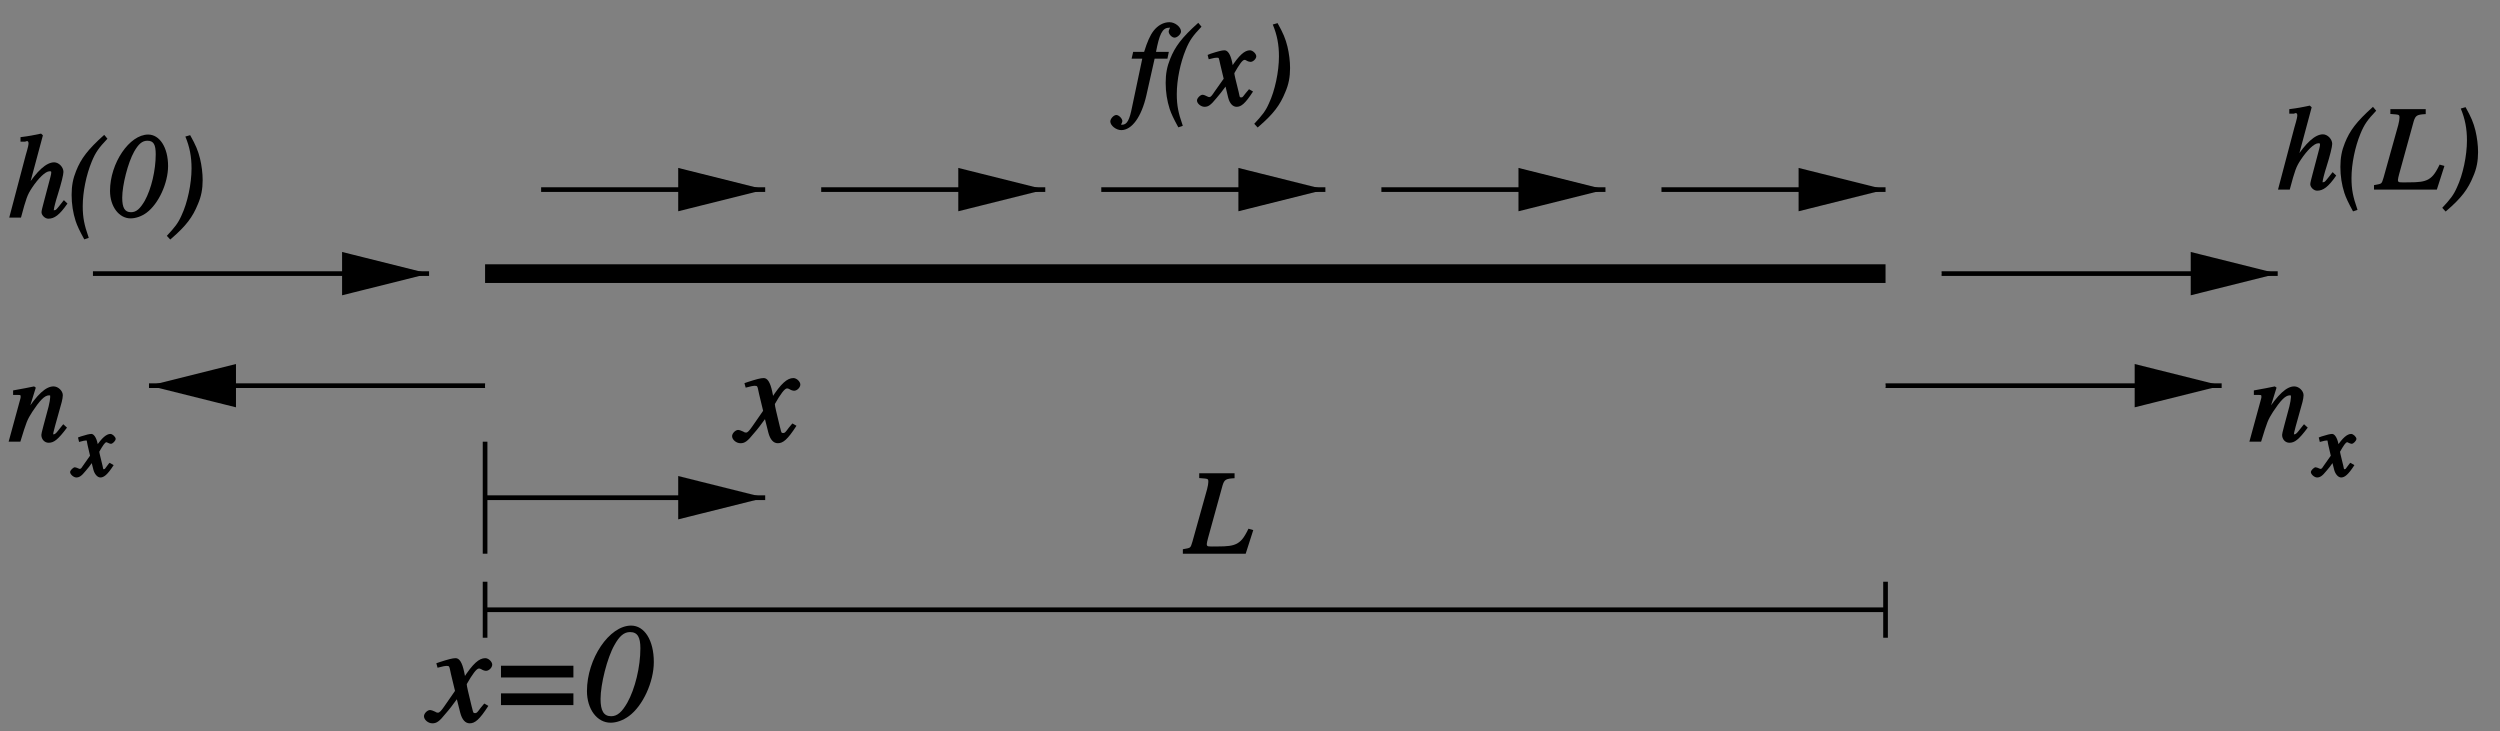 <?xml version="1.0" encoding="UTF-8"?>
<svg xmlns="http://www.w3.org/2000/svg" xmlns:xlink="http://www.w3.org/1999/xlink" width="253pt" height="74pt" viewBox="0 0 253 74" version="1.1">
<rect x="0" y="0" width="253" height="74" fill="#808080" stroke="none"/>
<defs>
<g>
<symbol overflow="visible" id="glyph4-0">
<path style="stroke:none;" d=""/>
</symbol>
<symbol overflow="visible" id="glyph4-1">
<path style="stroke:none;" d="M 5.406 -1.656 L 5.156 -1.344 C 4.812 -0.906 4.703 -0.75 4.531 -0.75 C 4.438 -0.75 4.484 -0.703 4.484 -0.797 C 4.484 -0.875 4.484 -0.875 4.656 -1.547 L 5.344 -4.016 C 5.406 -4.266 5.453 -4.531 5.453 -4.703 C 5.453 -5.141 4.984 -5.594 4.516 -5.594 C 3.75 -5.594 2.875 -4.828 1.641 -2.906 L 1.891 -2.797 L 2.719 -5.469 L 2.547 -5.594 C 1.875 -5.453 1.625 -5.406 0.422 -5.188 L 0.422 -4.734 C 1.188 -4.719 1.188 -4.781 1.188 -4.547 C 1.188 -4.469 1.172 -4.406 1.156 -4.344 L -0.031 0 L 1.156 0 C 1.781 -2.047 1.844 -2.203 2.359 -3.016 C 3.078 -4.109 3.594 -4.688 4.047 -4.688 C 4.219 -4.688 4.172 -4.688 4.172 -4.469 C 4.172 -4.328 4.109 -3.938 4.016 -3.562 L 3.484 -1.578 C 3.328 -0.969 3.281 -0.797 3.281 -0.688 C 3.281 -0.234 3.609 0.109 4.016 0.109 C 4.547 0.109 4.953 -0.188 5.875 -1.422 L 5.5 -1.766 Z M 5.406 -1.656 "/>
</symbol>
<symbol overflow="visible" id="glyph4-2">
<path style="stroke:none;" d="M 4.844 -8.141 L 1.406 -8.141 L 1.406 -7.656 C 2.297 -7.578 2.328 -7.625 2.328 -7.266 C 2.328 -7.109 2.281 -6.828 2.203 -6.531 L 0.719 -1.219 C 0.5 -0.531 0.578 -0.609 -0.25 -0.453 L -0.25 0 L 6.109 0 L 6.875 -2.391 L 6.391 -2.531 C 5.891 -1.5 5.609 -1.219 5.094 -0.953 L 5.203 -1.016 C 4.781 -0.797 4.281 -0.734 3.234 -0.734 C 2.328 -0.734 2.172 -0.672 2.172 -0.984 C 2.172 -1.062 2.234 -1.359 2.297 -1.578 L 3.766 -6.906 C 3.953 -7.516 4.109 -7.594 4.984 -7.641 L 4.984 -8.141 Z M 4.844 -8.141 "/>
</symbol>
<symbol overflow="visible" id="glyph4-3">
<path style="stroke:none;" d="M 0.422 -4.75 L 1.312 -4.75 L 0.281 0.141 C 0.031 1.422 -0.219 1.938 -0.719 1.938 C -0.859 1.938 -0.812 2 -0.812 1.891 C -0.812 1.859 -0.859 1.938 -0.812 1.875 C -0.766 1.797 -0.703 1.641 -0.703 1.578 C -0.703 1.312 -1.062 0.953 -1.312 0.953 C -1.578 0.953 -1.922 1.328 -1.922 1.609 C -1.922 2.016 -1.344 2.484 -0.812 2.484 C 0.25 2.484 1.234 1.156 1.734 -1.062 L 2.562 -4.75 L 3.859 -4.75 L 4 -5.438 L 2.703 -5.438 C 3.031 -7.156 3.328 -7.875 4 -7.875 C 4.156 -7.875 4.109 -7.953 4.109 -7.875 C 4.109 -7.844 4.141 -7.922 4.125 -7.891 C 4.016 -7.641 3.984 -7.578 3.984 -7.5 C 3.984 -7.219 4.312 -6.875 4.578 -6.875 C 4.859 -6.875 5.234 -7.234 5.234 -7.5 C 5.234 -7.938 4.641 -8.438 4.062 -8.438 C 3.469 -8.438 2.891 -8.125 2.453 -7.562 C 2.094 -7.094 1.812 -6.438 1.5 -5.438 L 0.391 -5.438 L 0.234 -4.75 Z M 0.422 -4.75 "/>
</symbol>
<symbol overflow="visible" id="glyph4-4">
<path style="stroke:none;" d="M 2.047 1.953 C 1.625 0.75 1.469 -0.016 1.469 -1.156 C 1.469 -2.609 1.828 -4.328 2.375 -5.656 C 2.766 -6.609 3.094 -7.062 3.969 -7.984 L 3.641 -8.375 C 1.953 -6.859 1.297 -5.969 0.797 -4.719 C 0.484 -3.953 0.344 -3.219 0.344 -2.297 C 0.344 -1.375 0.484 -0.484 0.75 0.344 C 0.922 0.859 1.156 1.344 1.625 2.203 L 2.078 2.047 Z M 2.047 1.953 "/>
</symbol>
<symbol overflow="visible" id="glyph4-5">
<path style="stroke:none;" d="M 4.719 -1.578 C 4.625 -1.469 4.562 -1.406 4.453 -1.266 C 4.172 -0.906 4.141 -0.828 4.016 -0.828 C 3.828 -0.828 3.859 -0.828 3.781 -1.156 C 3.75 -1.266 3.75 -1.328 3.734 -1.375 C 3.438 -2.578 3.297 -3.125 3.297 -3.281 C 3.781 -4.125 4.109 -4.625 4.328 -4.625 C 4.406 -4.625 4.391 -4.625 4.516 -4.562 C 4.656 -4.469 4.844 -4.422 4.938 -4.422 C 5.203 -4.422 5.516 -4.734 5.516 -4.984 C 5.516 -5.25 5.156 -5.594 4.875 -5.594 C 4.344 -5.594 3.781 -5.109 2.953 -3.828 L 3.203 -3.719 L 3.078 -4.375 C 2.906 -5.203 2.625 -5.594 2.297 -5.594 C 2.047 -5.594 1.625 -5.484 0.906 -5.25 L 0.594 -5.125 L 0.703 -4.688 C 1.266 -4.828 1.375 -4.844 1.484 -4.844 C 1.781 -4.844 1.703 -4.891 1.875 -4.156 L 2.219 -2.719 L 1.281 -1.391 C 1.047 -1.031 0.906 -0.859 0.781 -0.859 C 0.703 -0.859 0.688 -0.859 0.562 -0.922 C 0.406 -1.016 0.188 -1.094 0.078 -1.094 C -0.141 -1.094 -0.484 -0.75 -0.484 -0.516 C -0.484 -0.203 -0.078 0.125 0.281 0.125 C 0.641 0.125 0.891 -0.016 1.484 -0.75 C 1.812 -1.125 2.062 -1.453 2.406 -1.922 L 2.672 -0.812 C 2.828 -0.203 3.141 0.125 3.531 0.125 C 3.984 0.125 4.391 -0.188 5.188 -1.422 L 4.781 -1.656 Z M 4.719 -1.578 "/>
</symbol>
<symbol overflow="visible" id="glyph4-6">
<path style="stroke:none;" d="M 0.438 2.125 C 1.938 0.828 2.594 -0.047 3.125 -1.359 C 3.469 -2.141 3.609 -2.906 3.609 -3.797 C 3.609 -4.469 3.516 -5.25 3.344 -5.969 C 3.141 -6.781 2.922 -7.312 2.344 -8.344 L 1.859 -8.203 C 2.297 -7.141 2.484 -6.172 2.484 -4.969 C 2.484 -3.438 2.078 -1.5 1.469 -0.219 C 1.125 0.562 0.812 0.953 -0.016 1.844 L 0.328 2.219 Z M 0.438 2.125 "/>
</symbol>
<symbol overflow="visible" id="glyph4-7">
<path style="stroke:none;" d="M 5.469 -1.656 C 4.828 -0.844 4.781 -0.75 4.594 -0.75 C 4.484 -0.75 4.547 -0.703 4.547 -0.812 C 4.547 -0.938 4.734 -1.688 4.938 -2.312 C 5.297 -3.453 5.516 -4.344 5.516 -4.625 C 5.516 -5.109 5.047 -5.594 4.578 -5.594 C 3.797 -5.594 2.844 -4.75 1.734 -3.016 L 1.984 -2.906 L 3.438 -8.328 L 3.25 -8.5 C 2.516 -8.344 2.047 -8.25 1.172 -8.141 L 1.172 -7.688 L 1.641 -7.688 C 1.656 -7.688 1.766 -7.734 1.781 -7.734 C 1.844 -7.781 1.984 -7.719 1.984 -7.547 C 1.984 -7.375 1.922 -7.078 1.844 -6.828 C 1.844 -6.828 1.766 -6.547 1.688 -6.281 L 0.031 0 L 1.219 0 C 1.75 -1.984 1.859 -2.297 2.344 -3.031 C 2.969 -3.969 3.688 -4.688 4.109 -4.688 C 4.281 -4.688 4.281 -4.688 4.281 -4.531 C 4.281 -4.469 4.25 -4.312 4.203 -4.125 L 3.547 -1.641 C 3.391 -1.062 3.297 -0.688 3.297 -0.547 C 3.297 -0.234 3.656 0.109 3.984 0.109 C 4.594 0.109 5.109 -0.25 5.922 -1.422 L 5.562 -1.766 Z M 5.469 -1.656 "/>
</symbol>
<symbol overflow="visible" id="glyph4-8">
<path style="stroke:none;" d="M 4.094 -8.406 C 2.203 -8.406 0.234 -5.516 0.234 -2.703 C 0.234 -1.109 1.156 0.078 2.312 0.078 C 2.828 0.078 3.438 -0.125 3.938 -0.5 C 5.141 -1.391 6.109 -3.484 6.109 -5.219 C 6.109 -7.109 5.25 -8.406 4.094 -8.406 Z M 4.016 -7.781 C 4.656 -7.781 4.859 -7.375 4.859 -6.406 C 4.859 -4.797 4.422 -2.922 3.75 -1.703 C 3.281 -0.906 2.906 -0.547 2.359 -0.547 C 1.719 -0.547 1.469 -1 1.469 -2.016 C 1.469 -3.281 2.047 -5.562 2.672 -6.672 C 3.109 -7.438 3.484 -7.781 4.016 -7.781 Z M 4.016 -7.781 "/>
</symbol>
<symbol overflow="visible" id="glyph5-0">
<path style="stroke:none;" d=""/>
</symbol>
<symbol overflow="visible" id="glyph5-1">
<path style="stroke:none;" d="M 3.484 -1.297 C 3.422 -1.219 3.375 -1.156 3.297 -1.047 C 3.094 -0.781 3.109 -0.75 3 -0.75 C 2.875 -0.75 2.969 -0.688 2.891 -0.938 C 2.875 -1.016 2.875 -1.062 2.859 -1.094 C 2.641 -2 2.531 -2.406 2.531 -2.516 C 2.875 -3.109 3.094 -3.469 3.25 -3.469 C 3.297 -3.469 3.25 -3.484 3.344 -3.438 C 3.453 -3.375 3.641 -3.312 3.703 -3.312 C 3.891 -3.312 4.188 -3.625 4.188 -3.812 C 4.188 -4 3.875 -4.312 3.656 -4.312 C 3.266 -4.312 2.797 -3.938 2.172 -2.984 L 2.469 -2.859 L 2.359 -3.344 C 2.234 -3.953 1.969 -4.312 1.734 -4.312 C 1.531 -4.312 1.219 -4.234 0.672 -4.062 L 0.375 -3.953 L 0.484 -3.5 C 0.953 -3.625 1.031 -3.641 1.109 -3.641 C 1.344 -3.641 1.219 -3.719 1.344 -3.188 L 1.594 -2.109 L 0.922 -1.156 C 0.734 -0.875 0.688 -0.781 0.578 -0.781 C 0.531 -0.781 0.562 -0.75 0.469 -0.797 C 0.344 -0.859 0.141 -0.938 0.062 -0.938 C -0.109 -0.938 -0.422 -0.625 -0.422 -0.453 C -0.422 -0.219 -0.062 0.094 0.203 0.094 C 0.484 0.094 0.719 -0.031 1.156 -0.578 C 1.406 -0.859 1.594 -1.109 1.766 -1.359 L 1.938 -0.672 C 2.062 -0.219 2.359 0.094 2.641 0.094 C 2.984 0.094 3.344 -0.156 3.984 -1.156 L 3.578 -1.391 Z M 3.484 -1.297 "/>
</symbol>
<symbol overflow="visible" id="glyph6-0">
<path style="stroke:none;" d=""/>
</symbol>
<symbol overflow="visible" id="glyph6-1">
<path style="stroke:none;" d="M 5.531 -1.781 C 5.422 -1.656 5.344 -1.562 5.219 -1.406 C 4.906 -0.984 4.828 -0.875 4.672 -0.875 C 4.469 -0.875 4.469 -0.922 4.375 -1.312 C 4.344 -1.422 4.328 -1.516 4.312 -1.547 C 3.969 -2.969 3.812 -3.609 3.812 -3.812 C 4.375 -4.797 4.797 -5.391 5.047 -5.391 C 5.141 -5.391 5.156 -5.375 5.297 -5.312 C 5.453 -5.203 5.656 -5.156 5.766 -5.156 C 6.062 -5.156 6.391 -5.484 6.391 -5.781 C 6.391 -6.078 6.016 -6.438 5.688 -6.438 C 5.062 -6.438 4.438 -5.891 3.469 -4.391 L 3.703 -4.297 L 3.547 -5.062 C 3.344 -6.016 3.062 -6.438 2.688 -6.438 C 2.375 -6.438 1.906 -6.312 1.047 -6.031 L 0.734 -5.922 L 0.859 -5.469 C 1.484 -5.625 1.609 -5.656 1.734 -5.656 C 2.094 -5.656 2.031 -5.656 2.219 -4.812 L 2.625 -3.125 L 1.531 -1.547 C 1.25 -1.141 1.062 -0.922 0.906 -0.922 C 0.828 -0.922 0.766 -0.922 0.625 -1.016 C 0.453 -1.109 0.203 -1.188 0.094 -1.188 C -0.172 -1.188 -0.516 -0.844 -0.516 -0.562 C -0.516 -0.203 -0.094 0.156 0.328 0.156 C 0.75 0.156 1.016 0 1.703 -0.859 C 2.094 -1.297 2.375 -1.688 2.812 -2.281 L 3.156 -0.906 C 3.344 -0.203 3.672 0.156 4.109 0.156 C 4.641 0.156 5.094 -0.203 6 -1.609 L 5.594 -1.844 Z M 5.531 -1.781 "/>
</symbol>
<symbol overflow="visible" id="glyph6-2">
<path style="stroke:none;" d="M 8.266 -5.672 L 1.062 -5.672 L 1.062 -4.484 L 8.391 -4.484 L 8.391 -5.672 Z M 8.266 -2.875 L 1.062 -2.875 L 1.062 -1.688 L 8.391 -1.688 L 8.391 -2.875 Z M 8.266 -2.875 "/>
</symbol>
<symbol overflow="visible" id="glyph6-3">
<path style="stroke:none;" d="M 4.781 -9.734 C 2.578 -9.734 0.312 -6.391 0.312 -3.109 C 0.312 -1.266 1.344 0.094 2.703 0.094 C 3.297 0.094 3.969 -0.141 4.562 -0.578 C 5.969 -1.609 7.078 -4.031 7.078 -6.047 C 7.078 -8.266 6.125 -9.734 4.781 -9.734 Z M 4.672 -9.078 C 5.438 -9.078 5.719 -8.547 5.719 -7.438 C 5.719 -5.562 5.188 -3.344 4.391 -1.922 C 3.859 -1 3.391 -0.562 2.766 -0.562 C 2 -0.562 1.688 -1.125 1.688 -2.312 C 1.688 -3.797 2.359 -6.484 3.094 -7.766 C 3.594 -8.672 4.062 -9.078 4.672 -9.078 Z M 4.672 -9.078 "/>
</symbol>
<symbol overflow="visible" id="glyph0-0">
<path style="stroke:none;" d="M 0 0 L 15.102 0 L 15.102 -15.102 L 0 -15.102 Z M 0 0 "/>
</symbol>
<symbol overflow="visible" id="glyph0-1">
<g transform="matrix(1,0,0,1,0,-16)">
<rect x="7" y="1" width="1" height="1"/>
<rect x="14" y="1" width="1" height="1"/>
<rect x="5" y="2" width="1" height="1"/>
<rect x="13" y="2" width="1" height="1"/>
<rect x="12" y="3" width="1" height="1"/>
<rect x="4" y="4" width="1" height="1"/>
<rect x="11" y="4" width="1" height="1"/>
<rect x="2" y="5" width="1" height="1"/>
<rect x="10" y="5" width="1" height="1"/>
<rect x="9" y="6" width="1" height="1"/>
<rect x="1" y="7" width="1" height="1"/>
<rect x="8" y="7" width="1" height="1"/>
<rect x="7" y="8" width="1" height="1"/>
<rect x="14" y="8" width="1" height="1"/>
<rect x="6" y="9" width="1" height="1"/>
<rect x="5" y="10" width="1" height="1"/>
<rect x="13" y="10" width="1" height="1"/>
<rect x="4" y="11" width="1" height="1"/>
<rect x="11" y="11" width="1" height="1"/>
<rect x="3" y="12" width="1" height="1"/>
<rect x="2" y="13" width="1" height="1"/>
<rect x="10" y="13" width="1" height="1"/>
<rect x="1" y="14" width="1" height="1"/>
<rect x="8" y="14" width="1" height="1"/>
<rect x="0" y="15" width="1" height="1"/>
</g>
</symbol>
<symbol overflow="visible" id="glyph1-0">
<path style="stroke:none;" d="M 0 0 L 15.102 0 L 15.102 -15.102 L 0 -15.102 Z M 0 0 "/>
</symbol>
<symbol overflow="visible" id="glyph1-1">
<g transform="matrix(1,0,0,1,0,-16)">
<rect x="7" y="1" width="1" height="1"/>
<rect x="14" y="1" width="1" height="1"/>
<rect x="5" y="2" width="1" height="1"/>
<rect x="13" y="2" width="1" height="1"/>
<rect x="12" y="3" width="1" height="1"/>
<rect x="4" y="4" width="1" height="1"/>
<rect x="11" y="4" width="1" height="1"/>
<rect x="2" y="5" width="1" height="1"/>
<rect x="10" y="5" width="1" height="1"/>
<rect x="9" y="6" width="1" height="1"/>
<rect x="1" y="7" width="1" height="1"/>
<rect x="8" y="7" width="1" height="1"/>
<rect x="7" y="8" width="1" height="1"/>
<rect x="14" y="8" width="1" height="1"/>
<rect x="6" y="9" width="1" height="1"/>
<rect x="5" y="10" width="1" height="1"/>
<rect x="13" y="10" width="1" height="1"/>
<rect x="4" y="11" width="1" height="1"/>
<rect x="11" y="11" width="1" height="1"/>
<rect x="3" y="12" width="1" height="1"/>
<rect x="2" y="13" width="1" height="1"/>
<rect x="10" y="13" width="1" height="1"/>
<rect x="1" y="14" width="1" height="1"/>
<rect x="8" y="14" width="1" height="1"/>
<rect x="0" y="15" width="1" height="1"/>
</g>
</symbol>
<symbol overflow="visible" id="glyph2-0">
<path style="stroke:none;" d="M 0 0 L 15.102 0 L 15.102 -15.102 L 0 -15.102 Z M 0 0 "/>
</symbol>
<symbol overflow="visible" id="glyph2-1">
<g transform="matrix(1,0,0,1,0,-16)">
<rect x="7" y="1" width="1" height="1"/>
<rect x="14" y="1" width="1" height="1"/>
<rect x="5" y="2" width="1" height="1"/>
<rect x="13" y="2" width="1" height="1"/>
<rect x="12" y="3" width="1" height="1"/>
<rect x="4" y="4" width="1" height="1"/>
<rect x="11" y="4" width="1" height="1"/>
<rect x="2" y="5" width="1" height="1"/>
<rect x="10" y="5" width="1" height="1"/>
<rect x="9" y="6" width="1" height="1"/>
<rect x="1" y="7" width="1" height="1"/>
<rect x="8" y="7" width="1" height="1"/>
<rect x="7" y="8" width="1" height="1"/>
<rect x="14" y="8" width="1" height="1"/>
<rect x="6" y="9" width="1" height="1"/>
<rect x="5" y="10" width="1" height="1"/>
<rect x="13" y="10" width="1" height="1"/>
<rect x="4" y="11" width="1" height="1"/>
<rect x="11" y="11" width="1" height="1"/>
<rect x="3" y="12" width="1" height="1"/>
<rect x="2" y="13" width="1" height="1"/>
<rect x="10" y="13" width="1" height="1"/>
<rect x="1" y="14" width="1" height="1"/>
<rect x="8" y="14" width="1" height="1"/>
<rect x="0" y="15" width="1" height="1"/>
</g>
</symbol>
<symbol overflow="visible" id="glyph3-0">
<path style="stroke:none;" d="M 0 0 L 15.102 0 L 15.102 -15.102 L 0 -15.102 Z M 0 0 "/>
</symbol>
<symbol overflow="visible" id="glyph3-1">
<g transform="matrix(1,0,0,1,0,-16)">
<rect x="7" y="1" width="1" height="1"/>
<rect x="14" y="1" width="1" height="1"/>
<rect x="5" y="2" width="1" height="1"/>
<rect x="13" y="2" width="1" height="1"/>
<rect x="12" y="3" width="1" height="1"/>
<rect x="4" y="4" width="1" height="1"/>
<rect x="11" y="4" width="1" height="1"/>
<rect x="2" y="5" width="1" height="1"/>
<rect x="10" y="5" width="1" height="1"/>
<rect x="9" y="6" width="1" height="1"/>
<rect x="1" y="7" width="1" height="1"/>
<rect x="8" y="7" width="1" height="1"/>
<rect x="7" y="8" width="1" height="1"/>
<rect x="14" y="8" width="1" height="1"/>
<rect x="6" y="9" width="1" height="1"/>
<rect x="5" y="10" width="1" height="1"/>
<rect x="13" y="10" width="1" height="1"/>
<rect x="4" y="11" width="1" height="1"/>
<rect x="11" y="11" width="1" height="1"/>
<rect x="3" y="12" width="1" height="1"/>
<rect x="2" y="13" width="1" height="1"/>
<rect x="10" y="13" width="1" height="1"/>
<rect x="1" y="14" width="1" height="1"/>
<rect x="8" y="14" width="1" height="1"/>
<rect x="0" y="15" width="1" height="1"/>
</g>
</symbol>
</g>
<clipPath id="clip1">
  <path d="M 48 50 L 78 50 L 78 51 L 48 51 Z M 48 50 "/>
</clipPath>
<clipPath id="clip2">
  <path d="M 0 0 L 0 74 L 253 74 L 253 0 Z M 68.871 52.258 L 78.383 52.258 L 78.383 48.477 L 68.871 48.477 L 76.43 50.367 Z M 68.871 52.258 "/>
</clipPath>
<clipPath id="clip3">
  <path d="M 196.398 27.602 L 229.5 27.602 L 229.5 27.699 L 196.398 27.699 Z M 196.398 27.602 "/>
</clipPath>
<clipPath id="clip4">
  <path d="M 196 27 L 231 27 L 231 28 L 196 28 Z M 196 27 "/>
</clipPath>
<clipPath id="clip5">
  <path d="M 0 0 L 0 74 L 253 74 L 253 0 Z M 221.938 29.582 L 231.445 29.582 L 231.445 25.801 L 221.938 25.801 L 229.496 27.691 Z M 221.938 29.582 "/>
</clipPath>
<clipPath id="clip6">
  <path d="M 54 18 L 78 18 L 78 20 L 54 20 Z M 54 18 "/>
</clipPath>
<clipPath id="clip7">
  <path d="M 0 0 L 0 74 L 253 74 L 253 0 Z M 68.871 21.078 L 78.383 21.078 L 78.383 17.297 L 68.871 17.297 L 76.43 19.188 Z M 68.871 21.078 "/>
</clipPath>
<clipPath id="clip8">
  <path d="M 82 18 L 107 18 L 107 20 L 82 20 Z M 82 18 "/>
</clipPath>
<clipPath id="clip9">
  <path d="M 0 0 L 0 74 L 253 74 L 253 0 Z M 97.215 21.078 L 106.727 21.078 L 106.727 17.297 L 97.215 17.297 L 104.773 19.188 Z M 97.215 21.078 "/>
</clipPath>
<clipPath id="clip10">
  <path d="M 111 18 L 135 18 L 135 20 L 111 20 Z M 111 18 "/>
</clipPath>
<clipPath id="clip11">
  <path d="M 0 0 L 0 74 L 253 74 L 253 0 Z M 125.562 21.078 L 135.07 21.078 L 135.07 17.297 L 125.562 17.297 L 133.121 19.188 Z M 125.562 21.078 "/>
</clipPath>
<clipPath id="clip12">
  <path d="M 139 18 L 163 18 L 163 20 L 139 20 Z M 139 18 "/>
</clipPath>
<clipPath id="clip13">
  <path d="M 0 0 L 0 74 L 253 74 L 253 0 Z M 153.906 21.078 L 163.418 21.078 L 163.418 17.297 L 153.906 17.297 L 161.465 19.188 Z M 153.906 21.078 "/>
</clipPath>
<clipPath id="clip14">
  <path d="M 167 18 L 192 18 L 192 20 L 167 20 Z M 167 18 "/>
</clipPath>
<clipPath id="clip15">
  <path d="M 0 0 L 0 74 L 253 74 L 253 0 Z M 182.254 21.078 L 191.762 21.078 L 191.762 17.297 L 182.254 17.297 L 189.812 19.188 Z M 182.254 21.078 "/>
</clipPath>
<clipPath id="clip16">
  <path d="M 9.398 27.602 L 42.5 27.602 L 42.5 27.699 L 9.398 27.699 Z M 9.398 27.602 "/>
</clipPath>
<clipPath id="clip17">
  <path d="M 9 27 L 44 27 L 44 28 L 9 28 Z M 9 27 "/>
</clipPath>
<clipPath id="clip18">
  <path d="M 0 0 L 0 74 L 253 74 L 253 0 Z M 34.855 29.582 L 44.367 29.582 L 44.367 25.801 L 34.855 25.801 L 42.414 27.691 Z M 34.855 29.582 "/>
</clipPath>
<clipPath id="clip19">
  <path d="M 190.801 39 L 223.898 39 L 223.898 39.102 L 190.801 39.102 Z M 190.801 39 "/>
</clipPath>
<clipPath id="clip20">
  <path d="M 190 38 L 226 38 L 226 40 L 190 40 Z M 190 38 "/>
</clipPath>
<clipPath id="clip21">
  <path d="M 0 0 L 0 74 L 253 74 L 253 0 Z M 216.266 40.918 L 225.777 40.918 L 225.777 37.141 L 216.266 37.141 L 223.824 39.031 Z M 216.266 40.918 "/>
</clipPath>
<clipPath id="clip22">
  <path d="M 16 39 L 49.102 39 L 49.102 39.102 L 16 39.102 Z M 16 39 "/>
</clipPath>
<clipPath id="clip23">
  <path d="M 14 38 L 50 38 L 50 40 L 14 40 Z M 14 38 "/>
</clipPath>
<clipPath id="clip24">
  <path d="M 0 0 L 0 74 L 253 74 L 253 0 Z M 23.645 37.141 L 14.133 37.141 L 14.133 40.918 L 23.645 40.918 L 16.086 39.031 Z M 23.645 37.141 "/>
</clipPath>
</defs>
<g id="surface1">
<path style="fill:none;stroke-width:18.897;stroke-linecap:butt;stroke-linejoin:miter;stroke:rgb(0%,0%,0%);stroke-opacity:1;stroke-miterlimit:10;" d="M 490.898 463.086 L 1908.164 463.086 " transform="matrix(0.1,0,0,-0.1,0,74)"/>
<g clip-path="url(#clip1)" clip-rule="nonzero">
<g clip-path="url(#clip2)" clip-rule="evenodd">
<path style="fill:none;stroke-width:4.724;stroke-linecap:butt;stroke-linejoin:miter;stroke:rgb(0%,0%,0%);stroke-opacity:1;stroke-miterlimit:10;" d="M 490.898 236.328 L 774.375 236.328 " transform="matrix(0.1,0,0,-0.1,0,74)"/>
</g>
</g>
<path style=" stroke:none;fill-rule:evenodd;fill:rgb(0%,0%,0%);fill-opacity:1;" d="M 68.871 52.258 L 76.43 50.367 L 68.871 48.477 L 68.871 52.258 "/>
<path style="fill:none;stroke-width:4.724;stroke-linecap:butt;stroke-linejoin:miter;stroke:rgb(0%,0%,0%);stroke-opacity:1;stroke-miterlimit:10;" d="M 688.711 217.422 L 764.297 236.328 L 688.711 255.234 Z M 688.711 217.422 " transform="matrix(0.1,0,0,-0.1,0,74)"/>
<path style="fill:none;stroke-width:4.724;stroke-linecap:butt;stroke-linejoin:miter;stroke:rgb(0%,0%,0%);stroke-opacity:1;stroke-miterlimit:10;" d="M 490.898 293.008 L 490.898 179.648 " transform="matrix(0.1,0,0,-0.1,0,74)"/>
<g clip-path="url(#clip3)" clip-rule="nonzero">
<g style="fill:rgb(100%,100%,100%);fill-opacity:1;">
  <use xlink:href="#glyph0-0" x="181.387" y="42.791"/>
  <use xlink:href="#glyph0-0" x="196.487" y="42.791"/>
  <use xlink:href="#glyph0-0" x="211.587" y="42.791"/>
  <use xlink:href="#glyph0-0" x="226.687" y="42.791"/>
</g>
<g style="fill:rgb(0%,0%,0%);fill-opacity:1;">
  <use xlink:href="#glyph0-1" x="181.387" y="42.791"/>
  <use xlink:href="#glyph0-1" x="196.487" y="42.791"/>
  <use xlink:href="#glyph0-1" x="211.587" y="42.791"/>
  <use xlink:href="#glyph0-1" x="226.687" y="42.791"/>
</g>
</g>
<g clip-path="url(#clip4)" clip-rule="nonzero">
<g clip-path="url(#clip5)" clip-rule="evenodd">
<path style="fill:none;stroke-width:4.724;stroke-linecap:butt;stroke-linejoin:miter;stroke:rgb(0%,0%,0%);stroke-opacity:1;stroke-miterlimit:10;" d="M 1964.883 463.086 L 2305.039 463.086 " transform="matrix(0.1,0,0,-0.1,0,74)"/>
</g>
</g>
<path style=" stroke:none;fill-rule:evenodd;fill:rgb(0%,0%,0%);fill-opacity:1;" d="M 221.938 29.582 L 229.496 27.691 L 221.938 25.801 L 221.938 29.582 "/>
<path style="fill:none;stroke-width:4.724;stroke-linecap:butt;stroke-linejoin:miter;stroke:rgb(0%,0%,0%);stroke-opacity:1;stroke-miterlimit:10;" d="M 2219.375 444.18 L 2294.961 463.086 L 2219.375 481.992 Z M 2219.375 444.18 " transform="matrix(0.1,0,0,-0.1,0,74)"/>
<path style="fill:none;stroke-width:4.724;stroke-linecap:butt;stroke-linejoin:miter;stroke:rgb(0%,0%,0%);stroke-opacity:1;stroke-miterlimit:10;" d="M 490.898 122.93 L 1908.164 122.93 " transform="matrix(0.1,0,0,-0.1,0,74)"/>
<path style="fill:none;stroke-width:4.724;stroke-linecap:butt;stroke-linejoin:miter;stroke:rgb(0%,0%,0%);stroke-opacity:1;stroke-miterlimit:10;" d="M 490.898 151.289 L 490.898 94.609 " transform="matrix(0.1,0,0,-0.1,0,74)"/>
<path style="fill:none;stroke-width:4.724;stroke-linecap:butt;stroke-linejoin:miter;stroke:rgb(0%,0%,0%);stroke-opacity:1;stroke-miterlimit:10;" d="M 1908.164 151.289 L 1908.164 94.609 " transform="matrix(0.1,0,0,-0.1,0,74)"/>
<g clip-path="url(#clip6)" clip-rule="nonzero">
<g clip-path="url(#clip7)" clip-rule="evenodd">
<path style="fill:none;stroke-width:4.724;stroke-linecap:butt;stroke-linejoin:miter;stroke:rgb(0%,0%,0%);stroke-opacity:1;stroke-miterlimit:10;" d="M 547.617 548.125 L 774.375 548.125 " transform="matrix(0.1,0,0,-0.1,0,74)"/>
</g>
</g>
<path style=" stroke:none;fill-rule:evenodd;fill:rgb(0%,0%,0%);fill-opacity:1;" d="M 68.871 21.078 L 76.43 19.188 L 68.871 17.297 L 68.871 21.078 "/>
<path style="fill:none;stroke-width:4.724;stroke-linecap:butt;stroke-linejoin:miter;stroke:rgb(0%,0%,0%);stroke-opacity:1;stroke-miterlimit:10;" d="M 688.711 529.219 L 764.297 548.125 L 688.711 567.031 Z M 688.711 529.219 " transform="matrix(0.1,0,0,-0.1,0,74)"/>
<g clip-path="url(#clip8)" clip-rule="nonzero">
<g clip-path="url(#clip9)" clip-rule="evenodd">
<path style="fill:none;stroke-width:4.724;stroke-linecap:butt;stroke-linejoin:miter;stroke:rgb(0%,0%,0%);stroke-opacity:1;stroke-miterlimit:10;" d="M 831.055 548.125 L 1057.812 548.125 " transform="matrix(0.1,0,0,-0.1,0,74)"/>
</g>
</g>
<path style=" stroke:none;fill-rule:evenodd;fill:rgb(0%,0%,0%);fill-opacity:1;" d="M 97.215 21.078 L 104.773 19.188 L 97.215 17.297 L 97.215 21.078 "/>
<path style="fill:none;stroke-width:4.724;stroke-linecap:butt;stroke-linejoin:miter;stroke:rgb(0%,0%,0%);stroke-opacity:1;stroke-miterlimit:10;" d="M 972.148 529.219 L 1047.734 548.125 L 972.148 567.031 Z M 972.148 529.219 " transform="matrix(0.1,0,0,-0.1,0,74)"/>
<g clip-path="url(#clip10)" clip-rule="nonzero">
<g clip-path="url(#clip11)" clip-rule="evenodd">
<path style="fill:none;stroke-width:4.724;stroke-linecap:butt;stroke-linejoin:miter;stroke:rgb(0%,0%,0%);stroke-opacity:1;stroke-miterlimit:10;" d="M 1114.492 548.125 L 1341.289 548.125 " transform="matrix(0.1,0,0,-0.1,0,74)"/>
</g>
</g>
<path style=" stroke:none;fill-rule:evenodd;fill:rgb(0%,0%,0%);fill-opacity:1;" d="M 125.562 21.078 L 133.121 19.188 L 125.562 17.297 L 125.562 21.078 "/>
<path style="fill:none;stroke-width:4.724;stroke-linecap:butt;stroke-linejoin:miter;stroke:rgb(0%,0%,0%);stroke-opacity:1;stroke-miterlimit:10;" d="M 1255.625 529.219 L 1331.211 548.125 L 1255.625 567.031 Z M 1255.625 529.219 " transform="matrix(0.1,0,0,-0.1,0,74)"/>
<g clip-path="url(#clip12)" clip-rule="nonzero">
<g clip-path="url(#clip13)" clip-rule="evenodd">
<path style="fill:none;stroke-width:4.724;stroke-linecap:butt;stroke-linejoin:miter;stroke:rgb(0%,0%,0%);stroke-opacity:1;stroke-miterlimit:10;" d="M 1397.969 548.125 L 1624.727 548.125 " transform="matrix(0.1,0,0,-0.1,0,74)"/>
</g>
</g>
<path style=" stroke:none;fill-rule:evenodd;fill:rgb(0%,0%,0%);fill-opacity:1;" d="M 153.906 21.078 L 161.465 19.188 L 153.906 17.297 L 153.906 21.078 "/>
<path style="fill:none;stroke-width:4.724;stroke-linecap:butt;stroke-linejoin:miter;stroke:rgb(0%,0%,0%);stroke-opacity:1;stroke-miterlimit:10;" d="M 1539.062 529.219 L 1614.648 548.125 L 1539.062 567.031 Z M 1539.062 529.219 " transform="matrix(0.1,0,0,-0.1,0,74)"/>
<g clip-path="url(#clip14)" clip-rule="nonzero">
<g clip-path="url(#clip15)" clip-rule="evenodd">
<path style="fill:none;stroke-width:4.724;stroke-linecap:butt;stroke-linejoin:miter;stroke:rgb(0%,0%,0%);stroke-opacity:1;stroke-miterlimit:10;" d="M 1681.406 548.125 L 1908.164 548.125 " transform="matrix(0.1,0,0,-0.1,0,74)"/>
</g>
</g>
<path style=" stroke:none;fill-rule:evenodd;fill:rgb(0%,0%,0%);fill-opacity:1;" d="M 182.254 21.078 L 189.812 19.188 L 182.254 17.297 L 182.254 21.078 "/>
<path style="fill:none;stroke-width:4.724;stroke-linecap:butt;stroke-linejoin:miter;stroke:rgb(0%,0%,0%);stroke-opacity:1;stroke-miterlimit:10;" d="M 1822.539 529.219 L 1898.125 548.125 L 1822.539 567.031 Z M 1822.539 529.219 " transform="matrix(0.1,0,0,-0.1,0,74)"/>
<g clip-path="url(#clip16)" clip-rule="nonzero">
<g style="fill:rgb(100%,100%,100%);fill-opacity:1;">
  <use xlink:href="#glyph1-0" x="9.407" y="42.791"/>
  <use xlink:href="#glyph1-0" x="24.507" y="42.791"/>
  <use xlink:href="#glyph1-0" x="39.607" y="42.791"/>
</g>
<g style="fill:rgb(0%,0%,0%);fill-opacity:1;">
  <use xlink:href="#glyph1-1" x="9.407" y="42.791"/>
  <use xlink:href="#glyph1-1" x="24.507" y="42.791"/>
  <use xlink:href="#glyph1-1" x="39.607" y="42.791"/>
</g>
</g>
<g clip-path="url(#clip17)" clip-rule="nonzero">
<g clip-path="url(#clip18)" clip-rule="evenodd">
<path style="fill:none;stroke-width:4.724;stroke-linecap:butt;stroke-linejoin:miter;stroke:rgb(0%,0%,0%);stroke-opacity:1;stroke-miterlimit:10;" d="M 94.062 463.086 L 434.219 463.086 " transform="matrix(0.1,0,0,-0.1,0,74)"/>
</g>
</g>
<path style=" stroke:none;fill-rule:evenodd;fill:rgb(0%,0%,0%);fill-opacity:1;" d="M 34.855 29.582 L 42.414 27.691 L 34.855 25.801 L 34.855 29.582 "/>
<path style="fill:none;stroke-width:4.724;stroke-linecap:butt;stroke-linejoin:miter;stroke:rgb(0%,0%,0%);stroke-opacity:1;stroke-miterlimit:10;" d="M 348.555 444.18 L 424.141 463.086 L 348.555 481.992 Z M 348.555 444.18 " transform="matrix(0.1,0,0,-0.1,0,74)"/>
<g clip-path="url(#clip19)" clip-rule="nonzero">
<g style="fill:rgb(100%,100%,100%);fill-opacity:1;">
  <use xlink:href="#glyph2-0" x="175.718" y="54.129"/>
  <use xlink:href="#glyph2-0" x="190.818" y="54.129"/>
  <use xlink:href="#glyph2-0" x="205.918" y="54.129"/>
  <use xlink:href="#glyph2-0" x="221.018" y="54.129"/>
</g>
<g style="fill:rgb(0%,0%,0%);fill-opacity:1;">
  <use xlink:href="#glyph2-1" x="175.718" y="54.129"/>
  <use xlink:href="#glyph2-1" x="190.818" y="54.129"/>
  <use xlink:href="#glyph2-1" x="205.918" y="54.129"/>
  <use xlink:href="#glyph2-1" x="221.018" y="54.129"/>
</g>
</g>
<g clip-path="url(#clip20)" clip-rule="nonzero">
<g clip-path="url(#clip21)" clip-rule="evenodd">
<path style="fill:none;stroke-width:4.724;stroke-linecap:butt;stroke-linejoin:miter;stroke:rgb(0%,0%,0%);stroke-opacity:1;stroke-miterlimit:10;" d="M 1908.164 349.688 L 2248.32 349.688 " transform="matrix(0.1,0,0,-0.1,0,74)"/>
</g>
</g>
<path style=" stroke:none;fill-rule:evenodd;fill:rgb(0%,0%,0%);fill-opacity:1;" d="M 216.266 40.918 L 223.824 39.031 L 216.266 37.141 L 216.266 40.918 "/>
<path style="fill:none;stroke-width:4.724;stroke-linecap:butt;stroke-linejoin:miter;stroke:rgb(0%,0%,0%);stroke-opacity:1;stroke-miterlimit:10;" d="M 2162.656 330.82 L 2238.242 349.688 L 2162.656 368.594 Z M 2162.656 330.82 " transform="matrix(0.1,0,0,-0.1,0,74)"/>
<g clip-path="url(#clip22)" clip-rule="nonzero">
<g style="fill:rgb(100%,100%,100%);fill-opacity:1;">
  <use xlink:href="#glyph3-0" x="15.077" y="54.129"/>
  <use xlink:href="#glyph3-0" x="30.177" y="54.129"/>
  <use xlink:href="#glyph3-0" x="45.277" y="54.129"/>
</g>
<g style="fill:rgb(0%,0%,0%);fill-opacity:1;">
  <use xlink:href="#glyph3-1" x="15.077" y="54.129"/>
  <use xlink:href="#glyph3-1" x="30.177" y="54.129"/>
  <use xlink:href="#glyph3-1" x="45.277" y="54.129"/>
</g>
</g>
<g clip-path="url(#clip23)" clip-rule="nonzero">
<g clip-path="url(#clip24)" clip-rule="evenodd">
<path style="fill:none;stroke-width:4.724;stroke-linecap:butt;stroke-linejoin:miter;stroke:rgb(0%,0%,0%);stroke-opacity:1;stroke-miterlimit:10;" d="M 490.898 349.688 L 150.781 349.688 " transform="matrix(0.1,0,0,-0.1,0,74)"/>
</g>
</g>
<path style=" stroke:none;fill-rule:evenodd;fill:rgb(0%,0%,0%);fill-opacity:1;" d="M 23.645 37.141 L 16.086 39.031 L 23.645 40.918 L 23.645 37.141 "/>
<path style="fill:none;stroke-width:4.724;stroke-linecap:butt;stroke-linejoin:miter;stroke:rgb(0%,0%,0%);stroke-opacity:1;stroke-miterlimit:10;" d="M 236.445 368.594 L 160.859 349.688 L 236.445 330.82 Z M 236.445 368.594 " transform="matrix(0.1,0,0,-0.1,0,74)"/>
<g style="fill:rgb(0%,0%,0%);fill-opacity:1;">
  <use xlink:href="#glyph4-1" x="227.668" y="44.698"/>
</g>
<g style="fill:rgb(0%,0%,0%);fill-opacity:1;">
  <use xlink:href="#glyph5-1" x="234.282" y="48.226"/>
</g>
<g style="fill:rgb(0%,0%,0%);fill-opacity:1;">
  <use xlink:href="#glyph4-1" x="0.904" y="44.698"/>
</g>
<g style="fill:rgb(0%,0%,0%);fill-opacity:1;">
  <use xlink:href="#glyph5-1" x="7.518" y="48.226"/>
</g>
<g style="fill:rgb(0%,0%,0%);fill-opacity:1;">
  <use xlink:href="#glyph6-1" x="43.422" y="73.044"/>
  <use xlink:href="#glyph6-2" x="49.638" y="73.044"/>
  <use xlink:href="#glyph6-3" x="59.088" y="73.044"/>
</g>
<g style="fill:rgb(0%,0%,0%);fill-opacity:1;">
  <use xlink:href="#glyph4-2" x="119.955" y="56.036"/>
</g>
<g style="fill:rgb(0%,0%,0%);fill-opacity:1;">
  <use xlink:href="#glyph6-1" x="74.603" y="44.698"/>
</g>
<g style="fill:rgb(0%,0%,0%);fill-opacity:1;">
  <use xlink:href="#glyph4-3" x="114.286" y="10.684"/>
  <use xlink:href="#glyph4-4" x="117.622" y="10.684"/>
  <use xlink:href="#glyph4-5" x="121.618" y="10.684"/>
  <use xlink:href="#glyph4-6" x="126.946" y="10.684"/>
</g>
<g style="fill:rgb(0%,0%,0%);fill-opacity:1;">
  <use xlink:href="#glyph4-7" x="230.503" y="19.188"/>
  <use xlink:href="#glyph4-4" x="236.503" y="19.188"/>
  <use xlink:href="#glyph4-2" x="240.499" y="19.188"/>
  <use xlink:href="#glyph4-6" x="247.171" y="19.188"/>
</g>
<g style="fill:rgb(0%,0%,0%);fill-opacity:1;">
  <use xlink:href="#glyph4-7" x="0.904" y="22.022"/>
  <use xlink:href="#glyph4-4" x="6.904" y="22.022"/>
  <use xlink:href="#glyph4-8" x="10.9" y="22.022"/>
  <use xlink:href="#glyph4-6" x="16.9" y="22.022"/>
</g>
</g>
</svg>
